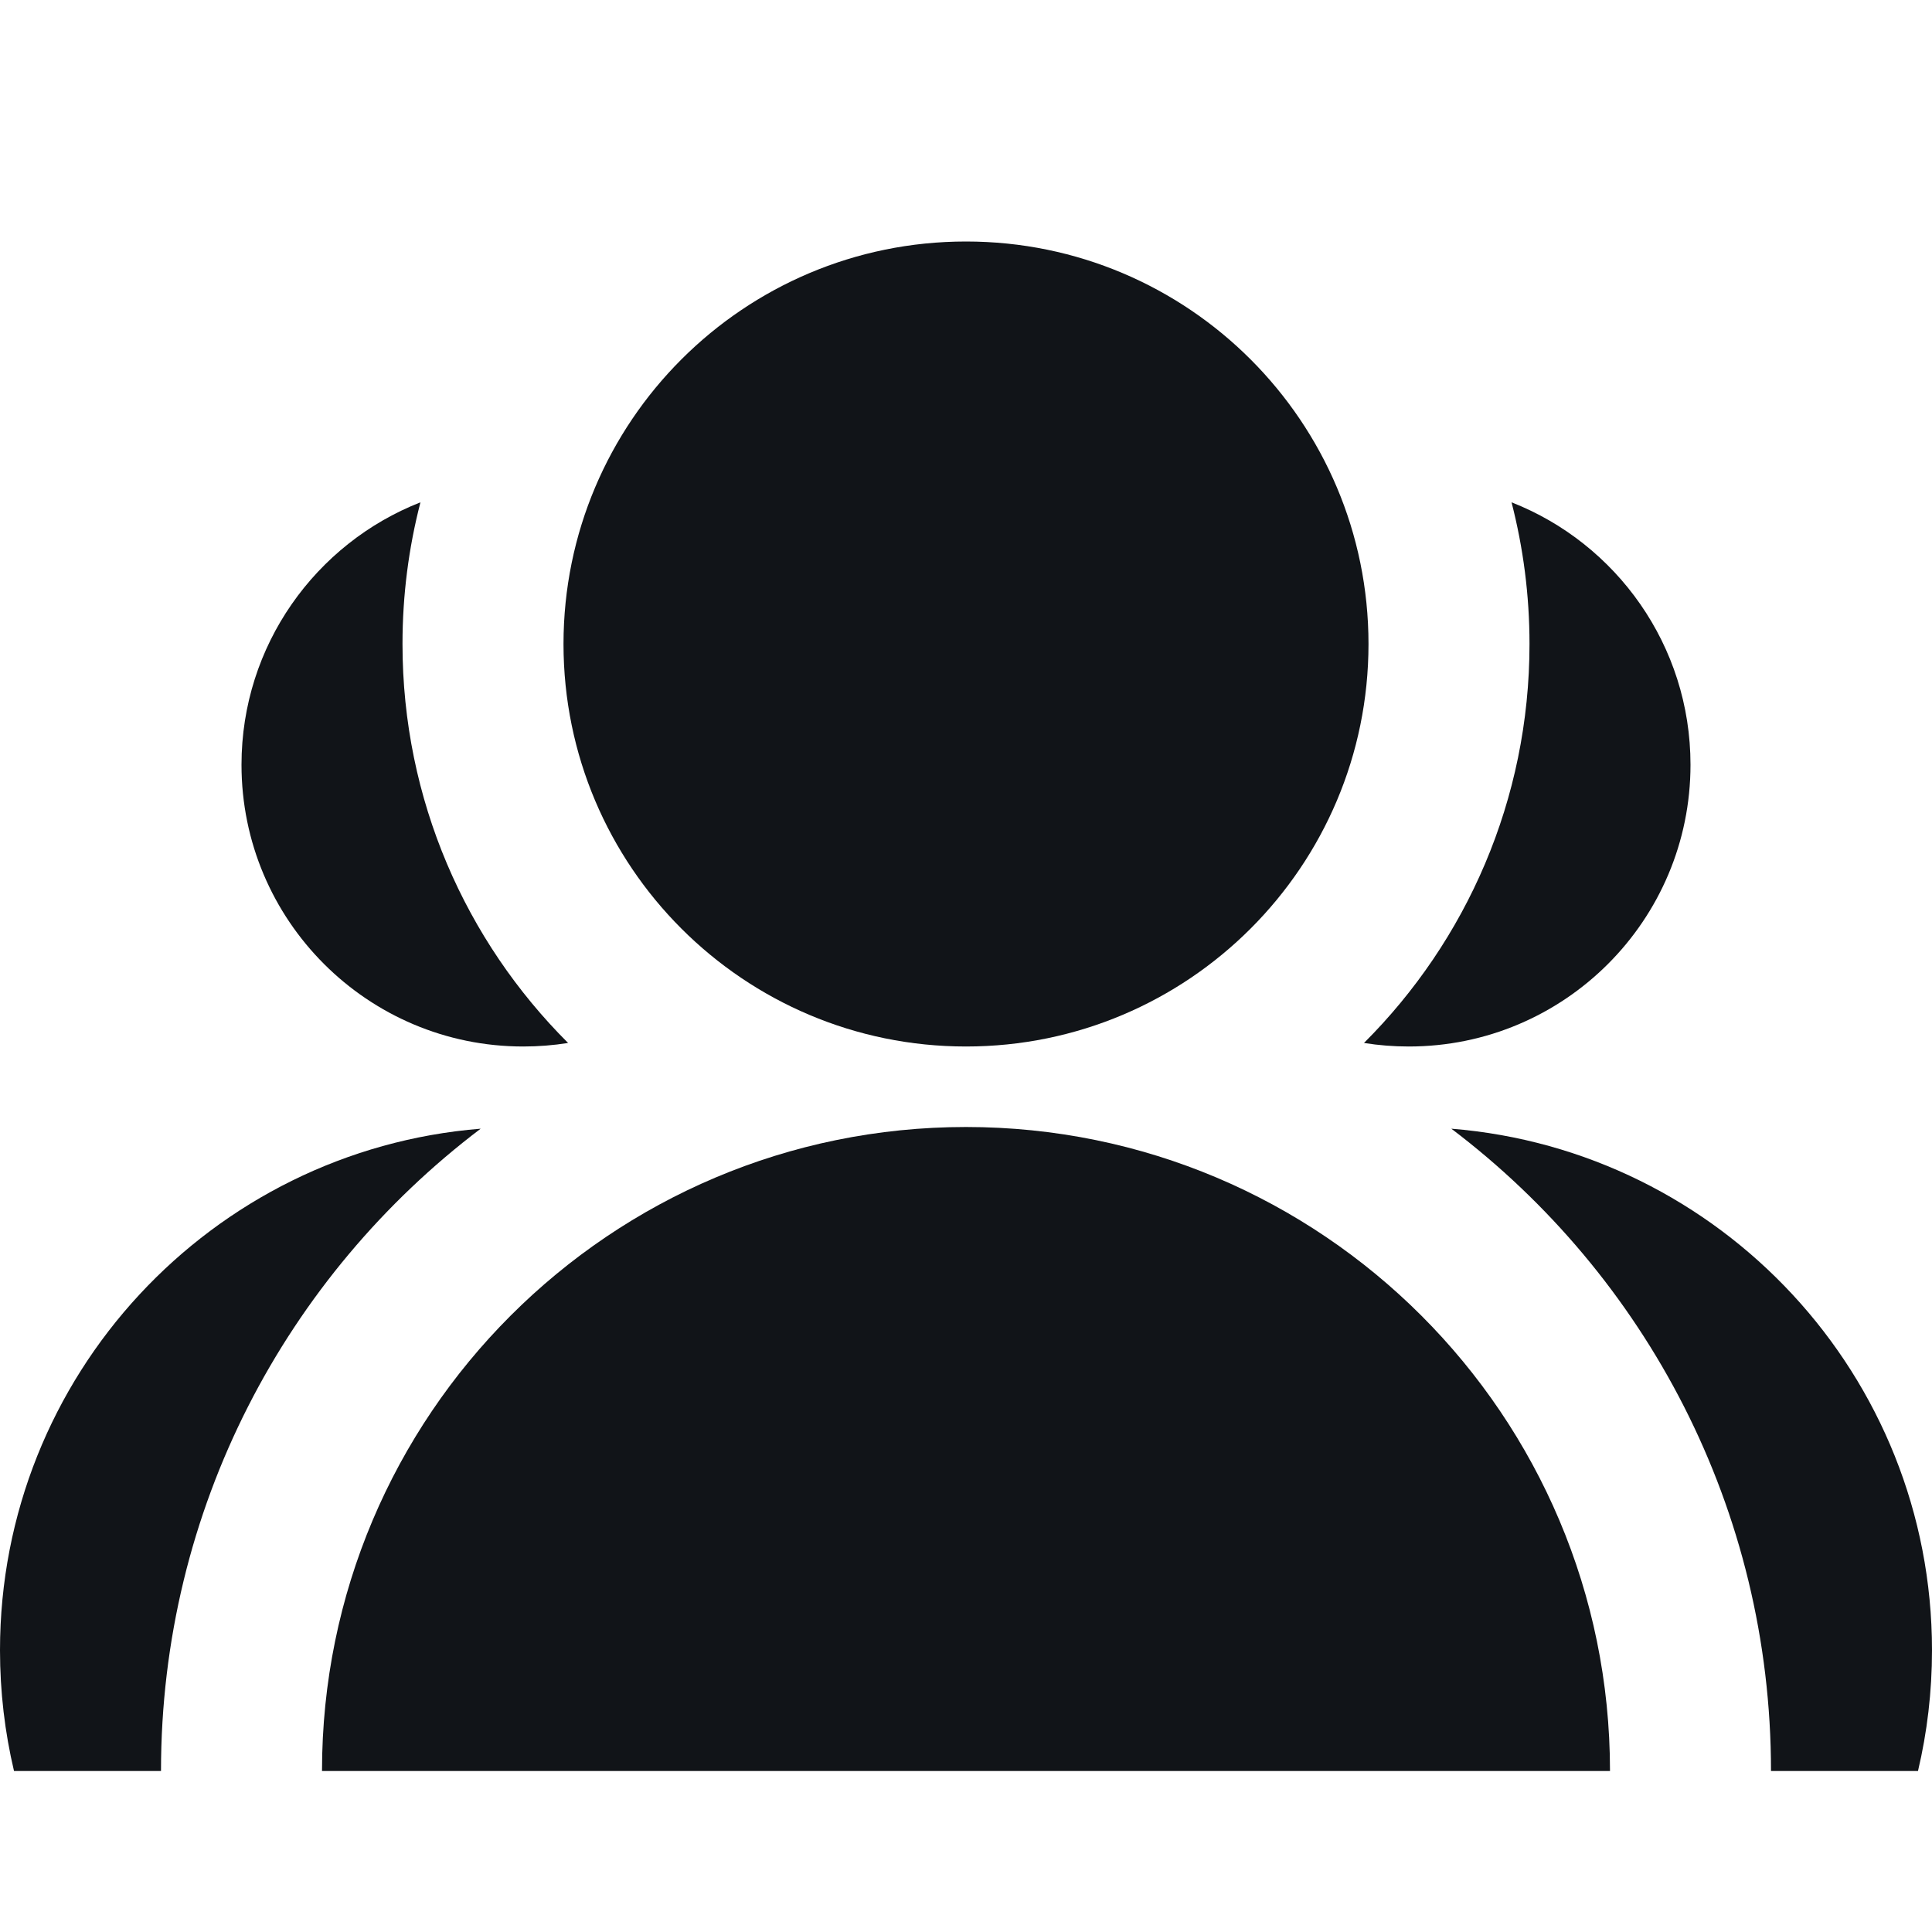 <svg width="24" height="24" viewBox="0 0 24 24" fill="none" xmlns="http://www.w3.org/2000/svg">
<path d="M17 8C17 10.761 14.761 13 12 13C9.239 13 7 10.761 7 8C7 5.239 9.239 3 12 3C14.761 3 17 5.239 17 8Z" fill="#111418"/>
<path d="M4 22C4 17.582 7.582 14 12 14C16.418 14 20 17.582 20 22H4Z" fill="#111418"/>
<path d="M5.223 6.24C5.077 6.803 5 7.392 5 8C5 9.936 5.786 11.689 7.057 12.956C6.875 12.985 6.689 13 6.5 13C4.567 13 3 11.433 3 9.5C3 8.018 3.922 6.75 5.223 6.24Z" fill="#111418"/>
<path d="M19 8C19 9.936 18.214 11.689 16.944 12.956C17.125 12.985 17.311 13 17.5 13C19.433 13 21 11.433 21 9.5C21 8.018 20.078 6.75 18.777 6.24C18.922 6.803 19 7.392 19 8Z" fill="#111418"/>
<path d="M0.174 22C0.06 21.518 0 21.016 0 20.5C0 17.088 2.628 14.29 5.971 14.021C3.559 15.847 2 18.741 2 22L0.174 22Z" fill="#111418"/>
<path d="M22 22L23.826 22C23.94 21.518 24 21.016 24 20.5C24 17.088 21.372 14.29 18.029 14.021C20.442 15.847 22 18.741 22 22Z" fill="#111418"/>
</svg>
